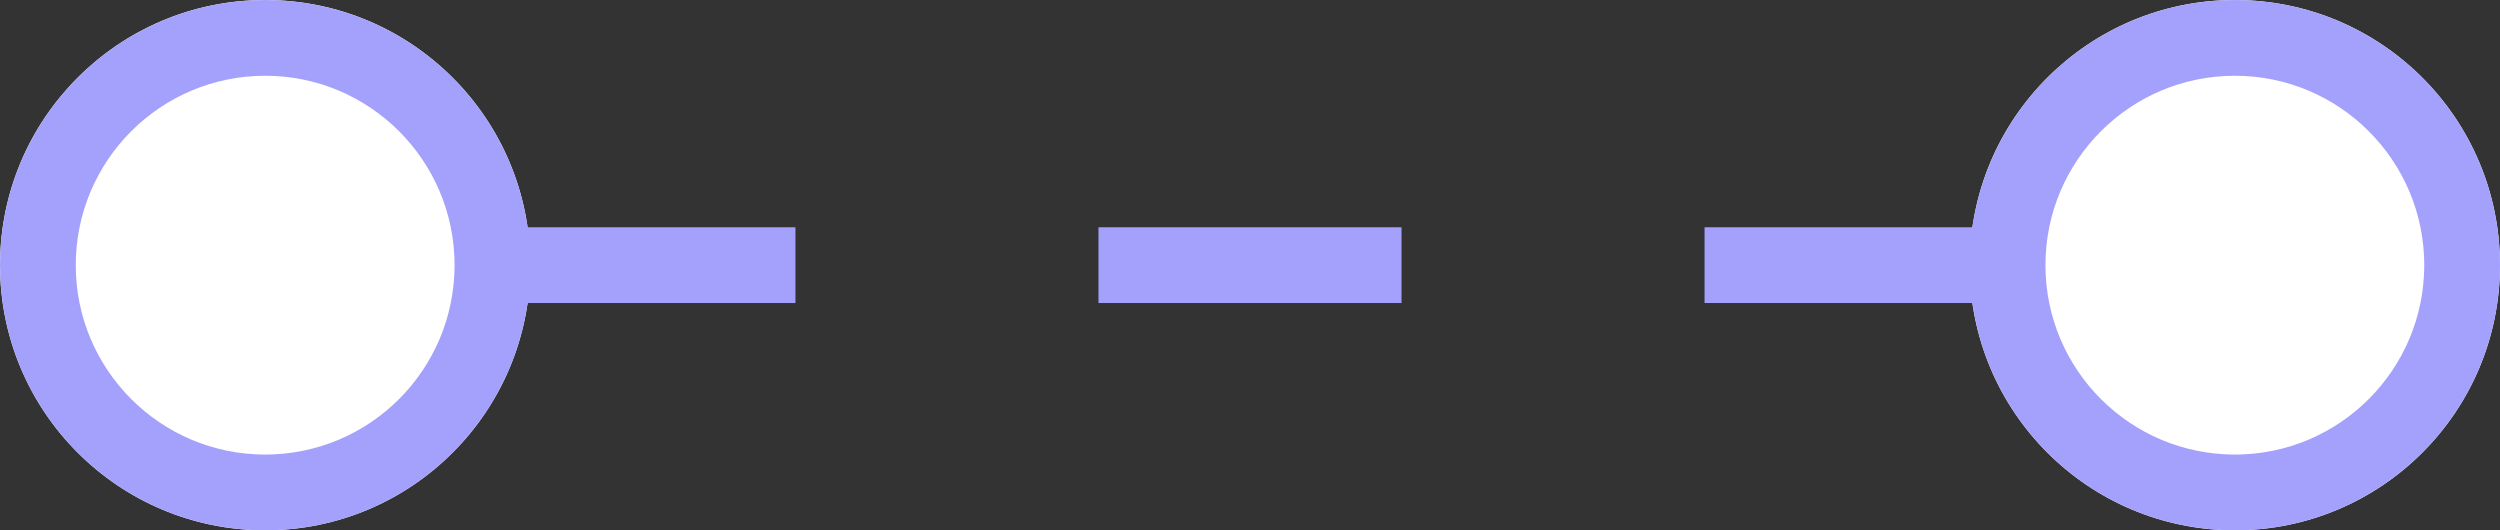 <svg xmlns="http://www.w3.org/2000/svg" width="33" height="7" viewBox="0 0 33 7">
  <rect x="0" y="0" width="33" height="7" fill="#333333" stroke="none"/>
  <g id="Grupo_2894" data-name="Grupo 2894" transform="translate(-171 -1304.714)">
    <g id="Elipse_157" data-name="Elipse 157" transform="translate(171 1304.714)" fill="#fff" stroke="#a3a1fb" stroke-width="1">
      <circle cx="3.5" cy="3.5" r="3.5" stroke="none"/>
      <circle cx="3.5" cy="3.5" r="3" fill="none"/>
    </g>
    <g id="Elipse_159" data-name="Elipse 159" transform="translate(197 1304.714)" fill="#fff" stroke="#a3a1fb" stroke-width="1">
      <circle cx="3.5" cy="3.5" r="3.5" stroke="none"/>
      <circle cx="3.5" cy="3.5" r="3" fill="none"/>
    </g>
    <line id="Linha_43" data-name="Linha 43" x2="20" transform="translate(177.5 1308.214)" fill="none" stroke="#a3a1fb" stroke-width="1" stroke-dasharray="4"/>
  </g>
</svg>
